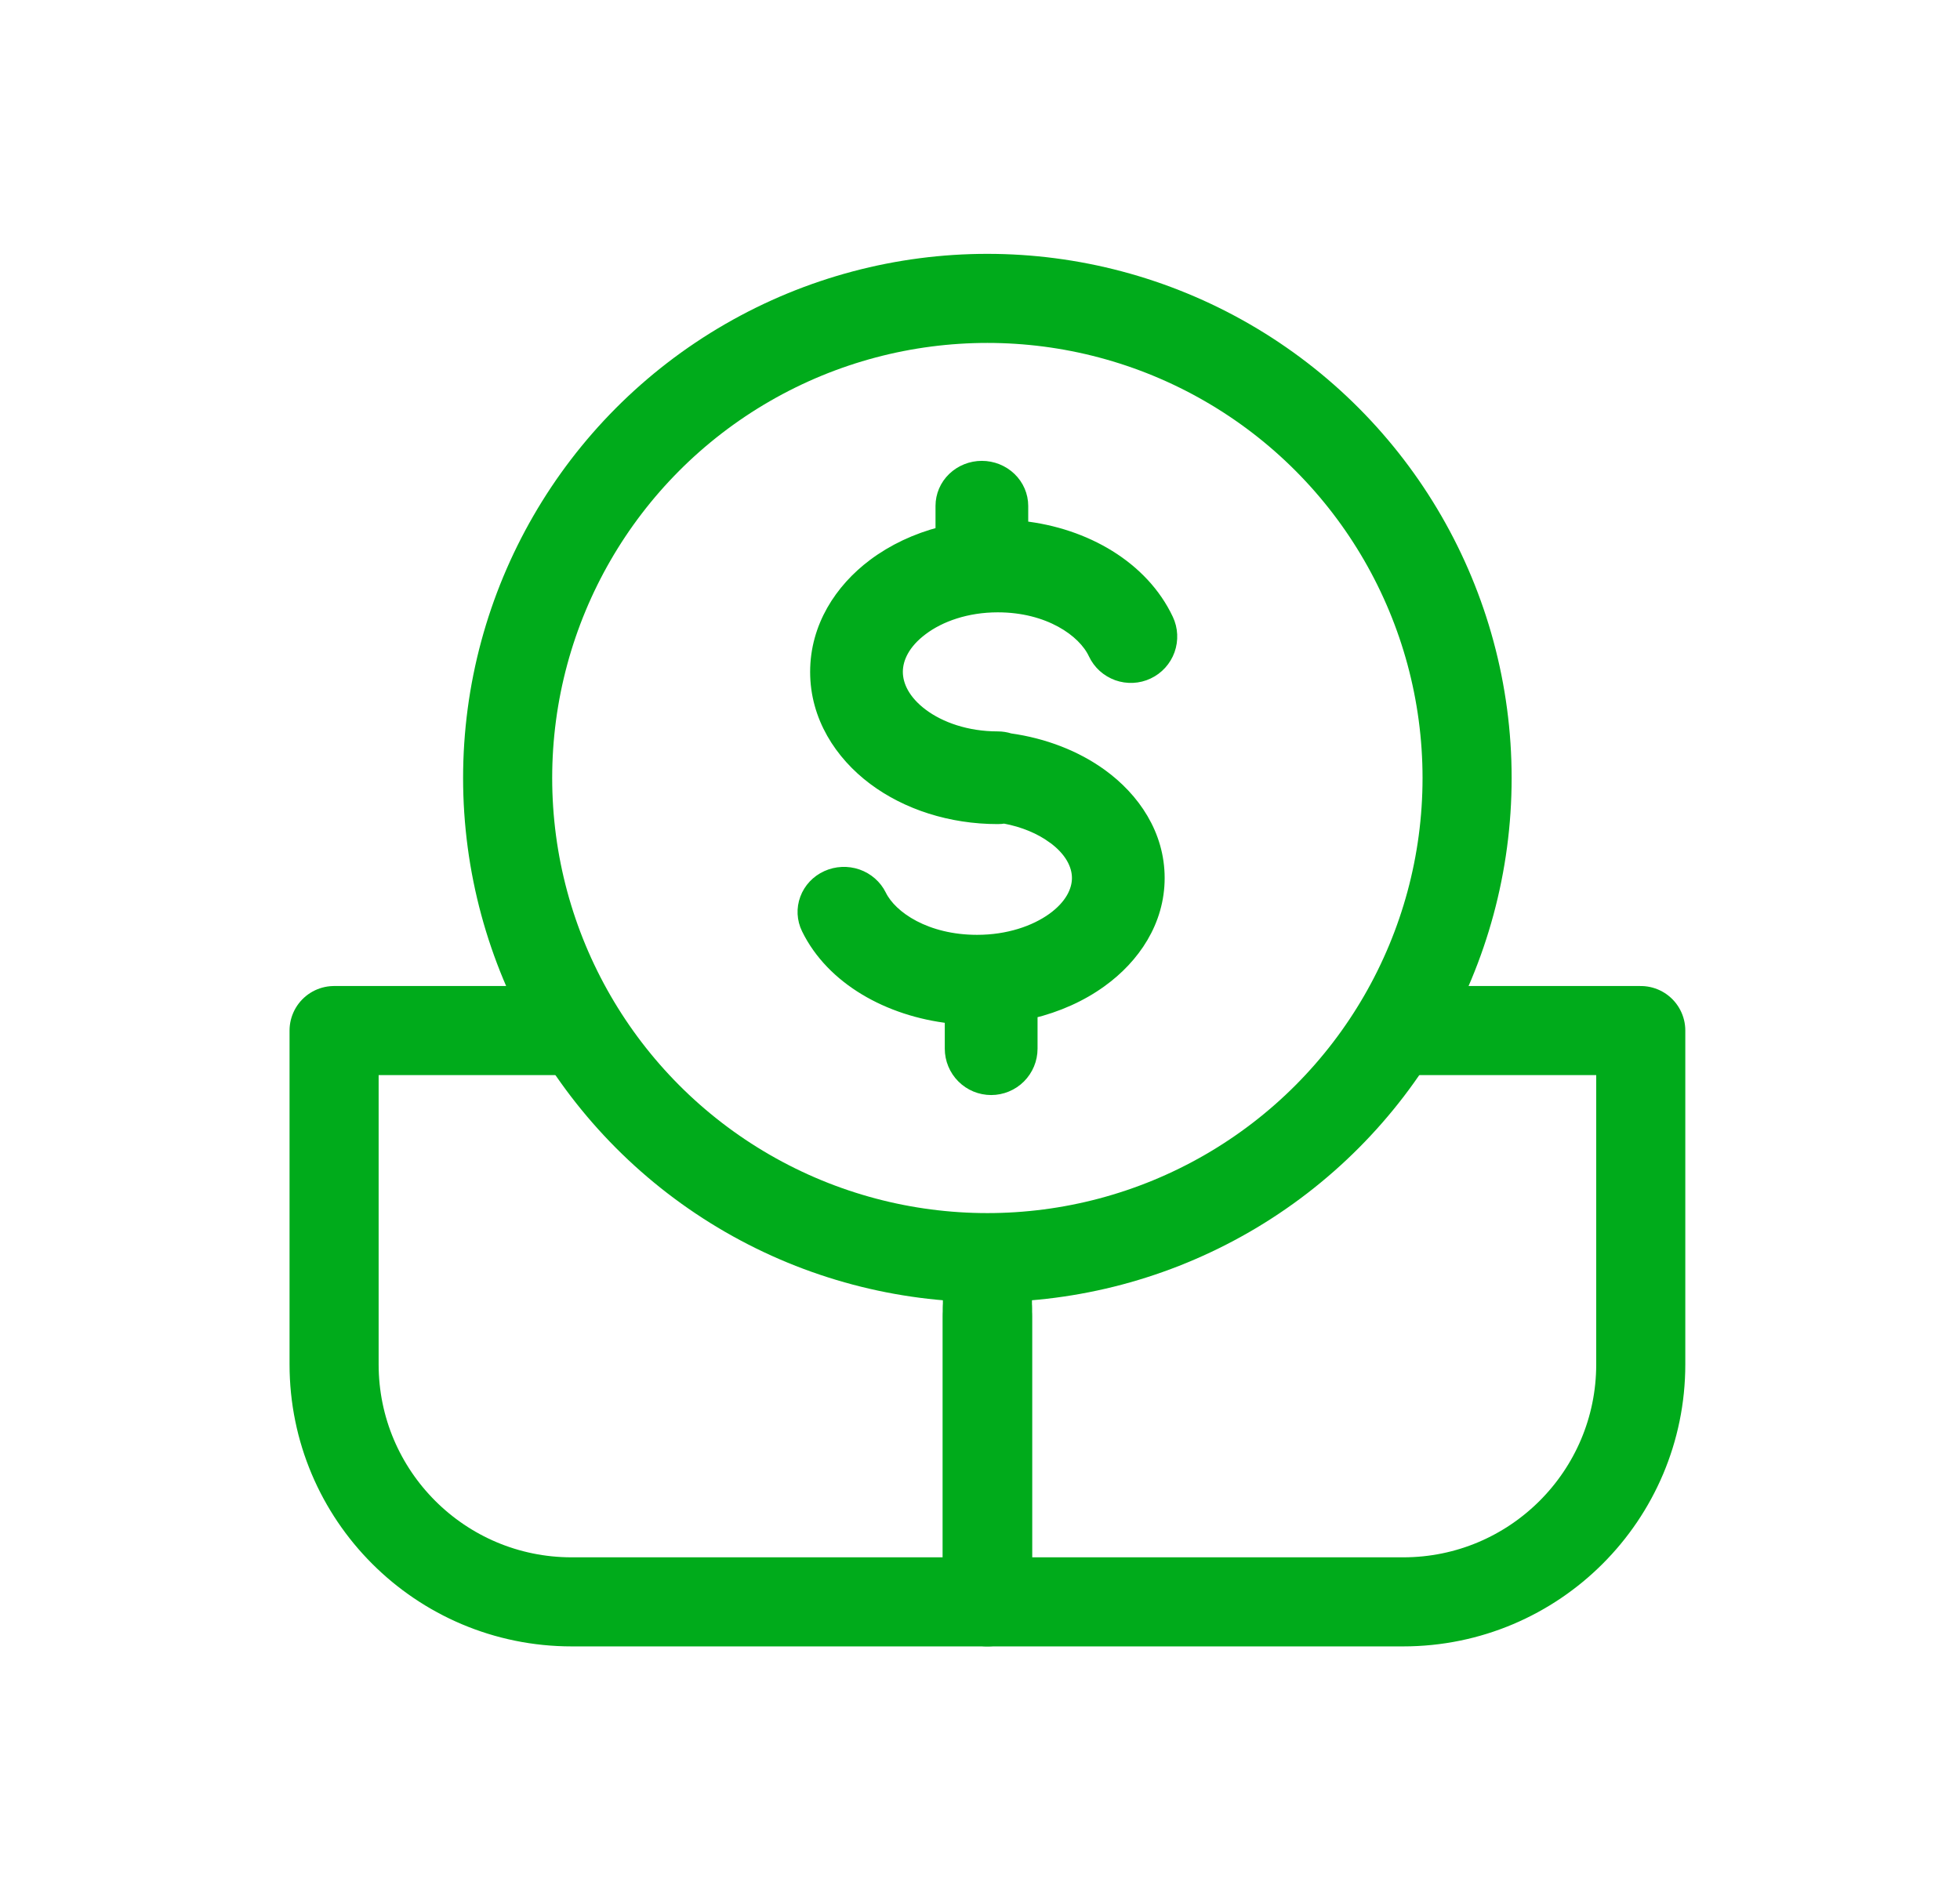 <svg width="33" height="32" viewBox="0 0 33 32" fill="none" xmlns="http://www.w3.org/2000/svg">
<circle cx="16.624" cy="13.102" r="8.077" stroke="#00AB1B" stroke-width="1.5" stroke-linecap="round" stroke-linejoin="round"/>
<path d="M15.526 10.599L15.526 10.599C15.827 10.372 16.276 10.212 16.799 10.212C17.65 10.212 18.242 10.621 18.424 11.01L18.424 11.01C18.462 11.091 18.516 11.164 18.582 11.224C18.648 11.284 18.726 11.33 18.81 11.361C18.894 11.391 18.983 11.404 19.073 11.4C19.162 11.396 19.25 11.374 19.33 11.336C19.411 11.298 19.484 11.244 19.544 11.178C19.604 11.112 19.651 11.034 19.681 10.95C19.711 10.866 19.724 10.777 19.72 10.687C19.716 10.598 19.694 10.511 19.656 10.43L19.656 10.43C19.24 9.548 18.274 8.989 17.212 8.873V8.52C17.212 8.344 17.139 8.176 17.011 8.053C16.883 7.93 16.71 7.861 16.531 7.861C16.352 7.861 16.179 7.93 16.051 8.053C15.923 8.176 15.851 8.344 15.851 8.52V8.97C15.425 9.08 15.036 9.264 14.709 9.509L14.709 9.509C14.15 9.928 13.74 10.559 13.74 11.315C13.74 12.069 14.15 12.7 14.709 13.12C15.268 13.539 16.009 13.778 16.798 13.778C16.836 13.778 16.873 13.775 16.91 13.769C17.236 13.829 17.516 13.95 17.724 14.101L17.725 14.101C18.026 14.318 18.148 14.567 18.148 14.786C18.148 15.004 18.026 15.254 17.725 15.471L17.725 15.471C17.423 15.688 16.975 15.843 16.451 15.843C15.598 15.843 15.007 15.449 14.824 15.075L14.824 15.075C14.746 14.917 14.607 14.796 14.438 14.737C14.269 14.679 14.083 14.687 13.92 14.761C13.757 14.835 13.63 14.969 13.569 15.134C13.507 15.299 13.516 15.481 13.594 15.64C14.006 16.483 14.958 17.017 16.007 17.136V17.66C16.007 17.841 16.079 18.014 16.207 18.142C16.334 18.269 16.507 18.341 16.688 18.341C16.868 18.341 17.042 18.269 17.169 18.142C17.297 18.014 17.369 17.841 17.369 17.66V17.08C17.369 17.071 17.368 17.062 17.368 17.053C17.804 16.948 18.204 16.769 18.538 16.527C19.098 16.124 19.509 15.515 19.509 14.786C19.509 14.056 19.098 13.448 18.539 13.044C18.113 12.737 17.581 12.53 17.003 12.449C16.938 12.428 16.869 12.417 16.798 12.417C16.275 12.417 15.827 12.257 15.526 12.031C15.225 11.805 15.101 11.545 15.101 11.314C15.101 11.084 15.225 10.824 15.526 10.599Z" fill="#00AB1B" stroke="#00AB1B" stroke-width="0.2"/>
<path d="M16.625 21.65V26.976H23.625C25.834 26.976 27.625 25.185 27.625 22.976V17.355H23.754" stroke="#00AB1B" stroke-width="1.5" stroke-linecap="round" stroke-linejoin="round"/>
<path d="M9.631 17.355H5.625V22.976C5.625 25.185 7.416 26.976 9.625 26.976H16.625V22.166" stroke="#00AB1B" stroke-width="1.5" stroke-linecap="round" stroke-linejoin="round"/>
<path d="M16.625 26.616L16.625 22.034" stroke="#00AB1B" stroke-width="1.5" stroke-linecap="round" stroke-linejoin="round"/>
</svg>

